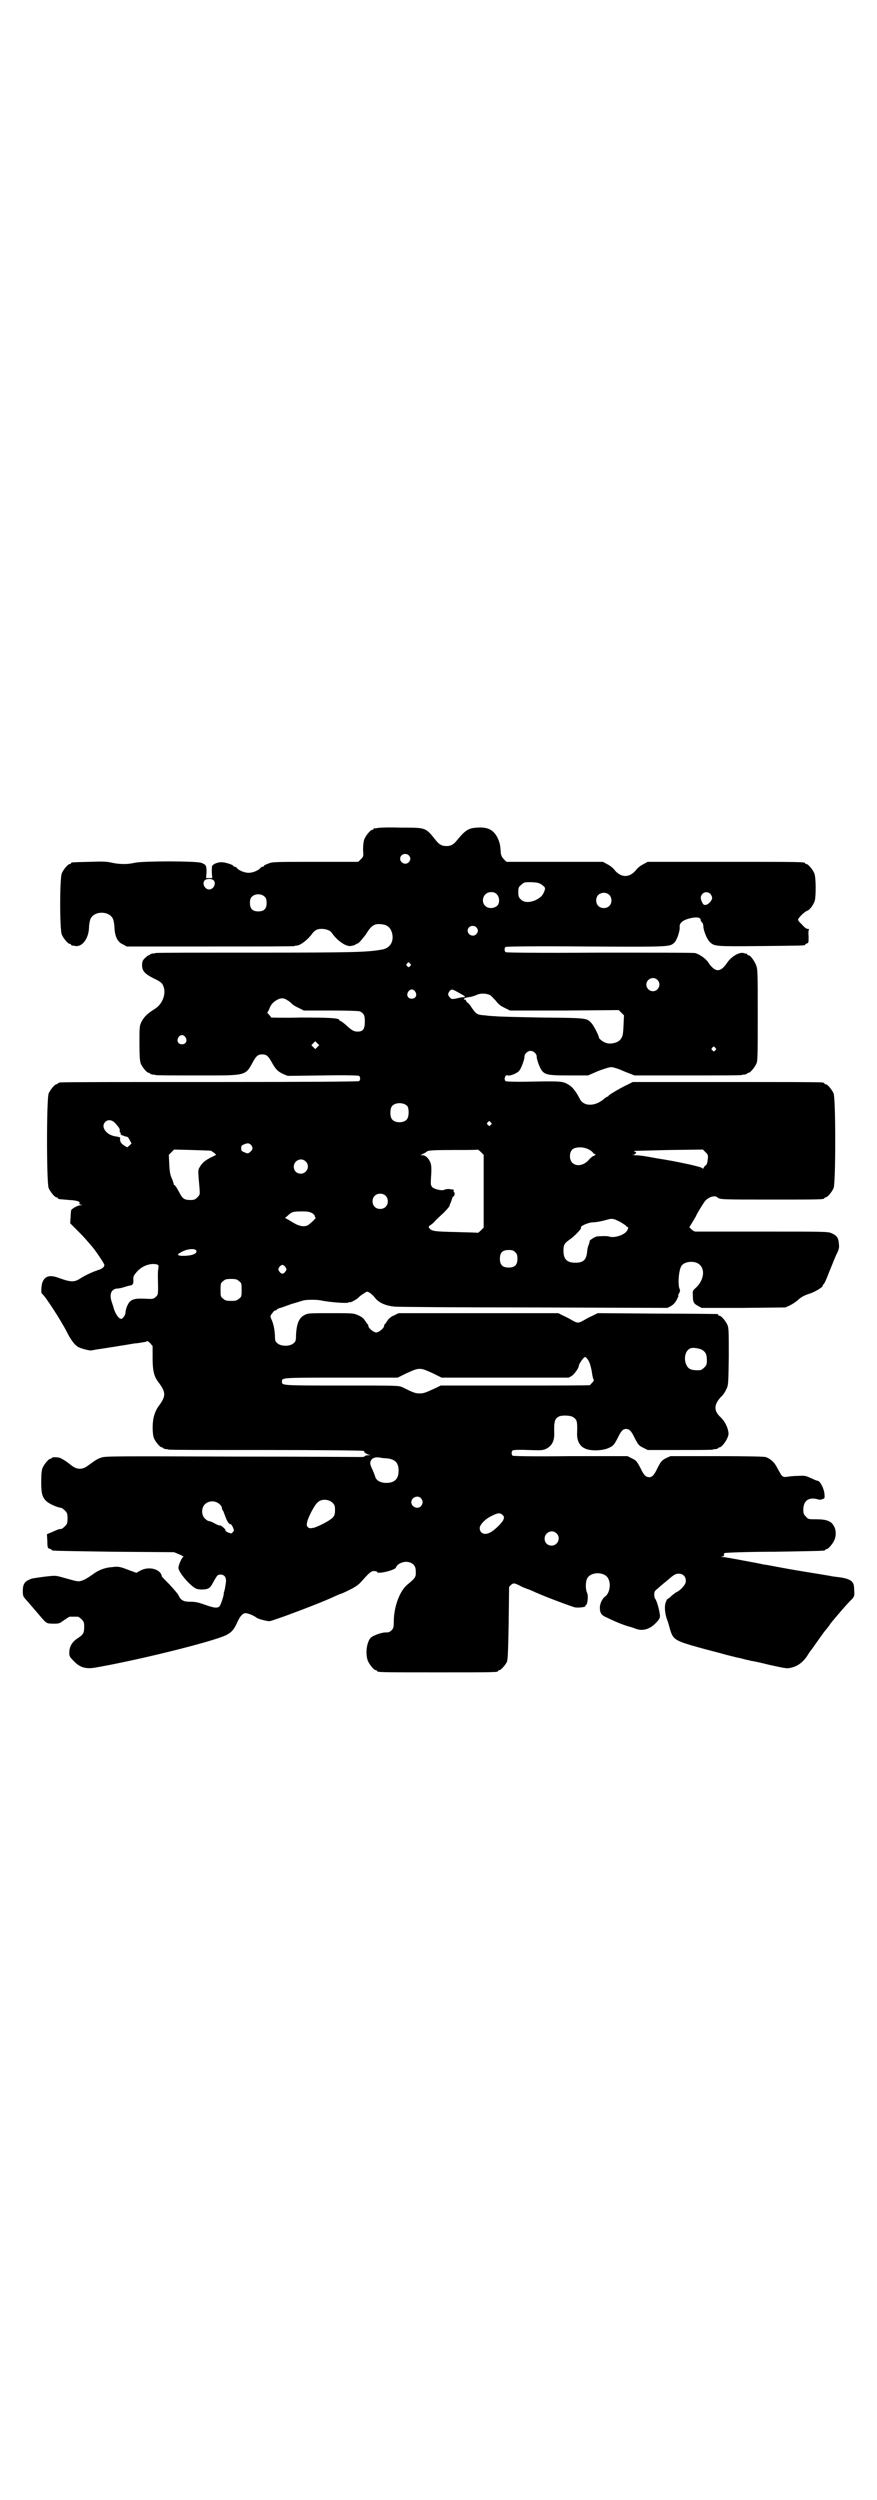 <?xml version="1.0" standalone="no"?>
<!DOCTYPE svg PUBLIC "-//W3C//DTD SVG 20010904//EN"
 "http://www.w3.org/TR/2001/REC-SVG-20010904/DTD/svg10.dtd">
<svg version="1.0" xmlns="http://www.w3.org/2000/svg"
 width="1000pt" height="2850pt" viewBox="0 0 1000 2850"
 preserveAspectRatio="xMidYMid meet">
<g transform="translate(0,2850) scale(0.5,-0.5)"
fill="#000000" stroke="none">
<path d="M860 3812 c-3 -1 -6 -1 -7 0 0 0 -1 0 -1 -2 0 -1 -1 -2 -3 -2 -4 0
-14 -12 -18 -21 -2 -6 -3 -13 -3 -24 1 -16 1 -16 -5 -22 l-6 -6 -98 0 c-91 0
-99 0 -107 -4 -6 -2 -10 -4 -10 -5 0 -1 -1 -2 -3 -2 -1 0 -4 -1 -5 -3 -5 -6
-18 -11 -27 -11 -9 0 -22 5 -27 11 -1 2 -4 3 -5 3 -2 0 -3 1 -3 2 0 2 -18 8
-25 8 -9 1 -21 -4 -23 -8 -1 -1 -1 -9 -1 -15 l1 -13 -7 0 -7 0 1 13 c0 16 -1
18 -13 22 -15 4 -131 4 -150 0 -17 -4 -34 -4 -53 0 -12 3 -23 3 -52 2 -40 -1
-41 -1 -41 -3 0 -1 -1 -2 -3 -2 -4 0 -14 -12 -18 -21 -5 -11 -5 -129 0 -140 4
-9 14 -21 18 -21 2 0 3 -1 3 -2 0 -1 1 -1 3 -2 1 0 4 0 7 -1 16 -2 30 17 31
42 0 8 2 16 3 19 8 20 44 20 52 0 1 -3 3 -11 3 -19 1 -20 7 -33 19 -38 l9 -5
191 0 c105 0 191 0 192 1 0 1 2 1 4 1 9 0 27 14 38 30 1 1 3 3 6 5 9 6 30 3
36 -5 12 -18 32 -32 43 -31 6 1 10 2 11 3 1 1 3 2 6 3 4 2 10 10 18 20 12 20
19 25 33 24 16 -1 23 -7 27 -20 5 -19 -4 -35 -23 -38 -33 -6 -63 -7 -287 -7
-126 0 -229 0 -230 -1 -1 -1 -4 -1 -7 -1 -3 -1 -5 -2 -5 -2 0 -1 -1 -2 -3 -2
-1 0 -5 -3 -9 -7 -5 -5 -6 -8 -6 -16 0 -13 7 -20 27 -30 17 -8 20 -11 23 -22
4 -17 -5 -38 -22 -48 -16 -10 -23 -17 -29 -28 -5 -10 -5 -12 -5 -50 0 -31 1
-40 3 -46 4 -9 14 -21 18 -21 2 0 3 -1 3 -2 0 0 2 -1 5 -2 3 0 6 0 7 -1 1 -1
44 -1 95 -1 115 0 110 -2 129 33 7 12 11 15 20 15 9 0 13 -3 20 -15 11 -20 15
-23 26 -29 l12 -5 81 1 c52 1 81 0 82 -1 3 -3 3 -9 0 -12 -1 -1 -116 -2 -339
-2 -185 0 -339 0 -342 -1 -4 0 -6 -2 -6 -2 0 -1 -1 -2 -3 -2 -4 0 -14 -12 -18
-21 -5 -11 -5 -205 0 -216 4 -9 14 -21 18 -21 2 0 3 -1 3 -2 0 -1 1 -1 3 -2 1
0 11 -1 23 -2 19 -1 26 -4 23 -8 -1 -1 1 -2 4 -3 5 0 5 0 -1 -1 -7 0 -21 -8
-22 -12 0 -2 -1 -9 -1 -16 l-1 -13 12 -12 c7 -7 18 -18 24 -25 6 -7 12 -14 13
-15 8 -9 29 -40 29 -43 0 -5 -5 -9 -15 -12 -12 -4 -25 -10 -37 -17 -16 -11
-23 -11 -51 -1 -21 8 -32 5 -38 -9 -3 -8 -4 -26 -1 -27 5 -2 43 -60 57 -88 9
-18 18 -29 25 -33 7 -4 28 -9 30 -8 1 0 6 1 11 2 8 1 71 11 88 14 3 0 10 1 16
2 6 1 12 2 12 3 1 1 4 -1 7 -4 l6 -7 0 -26 c0 -30 3 -43 13 -56 18 -24 18 -32
0 -56 -3 -4 -7 -12 -9 -19 -5 -14 -5 -42 -1 -53 4 -9 14 -21 18 -21 2 0 3 -1
3 -2 0 0 2 -1 5 -2 3 0 6 0 7 -1 1 -1 101 -1 221 -1 121 0 222 -1 224 -2 2 -1
3 -2 2 -2 -3 0 6 -6 11 -7 4 0 3 -1 -2 -1 -4 0 -8 -1 -8 -2 -1 -1 -3 -2 -5 -2
-2 0 -135 1 -295 1 -257 1 -292 1 -300 -2 -10 -3 -14 -6 -32 -19 -12 -9 -24
-9 -36 0 -15 12 -21 15 -27 18 -6 2 -19 2 -19 0 0 -1 -1 -2 -3 -2 -4 0 -14
-12 -18 -21 -2 -5 -3 -14 -3 -32 0 -25 2 -33 10 -42 6 -7 26 -16 36 -17 1 0 5
-3 8 -6 5 -5 6 -7 6 -18 0 -11 -1 -13 -6 -18 -3 -3 -7 -6 -8 -6 -6 0 -10 -2
-21 -7 l-12 -5 1 -16 c0 -15 1 -16 5 -17 3 -1 5 -2 5 -3 0 -2 2 -2 142 -4
l137 -1 12 -5 c7 -3 11 -6 9 -6 -3 0 -12 -20 -11 -26 2 -11 27 -40 40 -46 7
-3 23 -3 29 1 3 1 7 7 10 13 9 16 10 18 17 18 9 0 14 -7 12 -19 -1 -6 -2 -14
-3 -17 -1 -4 -2 -7 -2 -7 2 0 -6 -25 -9 -29 -5 -5 -11 -5 -36 4 -14 5 -21 6
-31 6 -15 0 -22 3 -27 15 -2 4 -12 15 -21 25 -9 9 -17 17 -17 18 -2 16 -29 24
-49 13 l-9 -5 -14 5 c-23 9 -27 10 -41 8 -17 -1 -32 -7 -45 -17 -13 -9 -20
-13 -28 -15 -7 -1 -10 0 -42 9 -15 4 -15 4 -41 1 -29 -4 -28 -4 -34 -7 -10 -4
-14 -11 -14 -25 0 -12 1 -13 7 -20 3 -3 12 -14 20 -23 29 -34 25 -31 41 -32
15 0 15 0 26 8 6 4 12 8 13 8 4 0 14 0 18 0 2 0 6 -3 9 -6 5 -5 6 -7 6 -17 0
-14 -2 -18 -16 -27 -12 -8 -18 -19 -18 -32 0 -8 1 -10 9 -18 15 -16 28 -20 51
-16 98 17 267 59 298 74 13 7 18 13 26 31 6 13 12 19 18 19 6 0 20 -6 26 -11
3 -2 17 -6 25 -7 5 -1 6 0 38 11 41 15 93 35 118 47 5 2 9 4 10 4 1 0 10 4 20
9 14 7 21 12 27 19 18 20 22 24 29 24 4 0 7 -1 7 -2 0 -6 41 4 43 10 2 7 13
13 23 13 13 0 22 -8 22 -19 1 -16 0 -17 -19 -33 -18 -15 -31 -51 -31 -85 0
-12 -1 -15 -5 -19 -4 -4 -7 -5 -12 -5 -7 1 -25 -5 -33 -10 -11 -7 -16 -37 -9
-55 4 -9 14 -21 18 -21 2 0 3 -1 3 -2 0 -3 13 -3 138 -3 125 0 138 0 138 3 0
1 1 2 3 2 3 0 14 12 17 19 2 4 3 27 4 88 l1 83 5 5 c5 4 7 4 21 -3 1 -1 10 -5
19 -8 8 -3 18 -8 21 -9 15 -7 79 -31 85 -32 9 -1 24 1 23 3 -1 1 0 2 1 2 4 2
6 21 3 28 -4 8 -4 25 0 33 8 16 40 16 48 0 7 -13 3 -34 -7 -41 -6 -4 -12 -16
-12 -25 0 -13 3 -18 18 -24 14 -7 35 -16 50 -20 5 -1 12 -4 15 -5 14 -5 30 -1
43 12 9 9 11 12 11 18 0 8 -7 35 -11 39 -1 1 -2 5 -2 9 0 7 1 9 9 15 5 5 14
12 20 17 15 13 19 16 27 16 10 0 16 -7 16 -16 0 -6 -2 -9 -9 -17 -5 -5 -11 -9
-12 -9 -1 0 -6 -4 -11 -8 -4 -4 -9 -8 -10 -8 -1 0 -2 -3 -4 -8 -3 -8 -2 -24 3
-38 2 -5 5 -15 7 -23 7 -23 11 -26 65 -41 21 -6 46 -12 56 -15 10 -3 24 -6 31
-8 7 -1 17 -4 21 -5 4 -1 10 -2 13 -3 3 0 21 -4 41 -9 41 -9 40 -9 54 -5 13 4
25 14 34 29 3 5 6 9 7 10 1 1 5 7 10 14 5 7 14 20 20 28 7 8 13 16 13 17 11
14 41 49 50 57 5 6 6 7 5 20 0 7 -1 15 -3 17 -4 7 -15 11 -32 13 -8 1 -17 2
-20 3 -35 6 -75 12 -107 18 -21 4 -42 8 -45 8 -3 1 -24 5 -46 9 -21 4 -43 8
-47 8 -6 1 -6 1 -1 1 3 1 5 2 4 4 0 2 0 4 2 4 1 1 52 3 113 3 115 2 116 2 116
4 0 1 1 2 3 2 4 0 14 12 18 21 4 10 4 22 -1 31 -6 12 -17 16 -40 16 -18 0 -19
0 -24 6 -5 5 -6 7 -6 16 0 21 13 30 35 23 2 -1 6 0 9 1 5 2 5 2 4 14 -2 12
-10 28 -16 28 -2 0 -8 3 -15 6 -11 5 -13 6 -28 5 -9 0 -20 -1 -25 -2 -9 -1
-10 -1 -15 5 -2 4 -7 12 -10 18 -6 11 -14 18 -25 22 -5 1 -38 2 -112 2 l-105
0 -11 -5 c-9 -5 -11 -7 -19 -23 -9 -19 -14 -22 -24 -19 -4 2 -8 6 -14 19 -9
17 -10 18 -20 23 l-10 5 -130 0 c-85 -1 -131 0 -132 1 -3 3 -3 9 0 12 1 1 14
2 35 1 31 -1 34 -1 42 3 12 6 18 17 18 33 -1 29 1 35 10 40 7 4 27 3 33 -1 9
-6 10 -9 9 -39 0 -15 6 -27 17 -32 12 -7 42 -6 56 1 10 5 11 6 20 23 9 19 14
22 24 19 4 -2 8 -6 14 -19 9 -17 10 -18 20 -23 l10 -5 74 0 c40 0 74 0 75 1 1
1 4 1 7 1 3 1 5 2 5 2 0 1 1 2 3 2 4 0 14 12 18 22 3 7 3 10 1 18 -2 9 -9 22
-17 29 -16 15 -15 29 2 47 4 3 9 11 11 16 5 9 5 11 6 74 0 56 0 66 -3 73 -4 9
-14 21 -18 21 -2 0 -3 1 -3 2 0 1 -1 2 -2 2 -2 0 -64 1 -138 1 l-135 1 -12 -6
c-7 -3 -16 -8 -21 -11 -11 -6 -13 -6 -24 0 -5 3 -14 8 -21 11 l-12 6 -182 0
-182 0 -10 -5 c-6 -2 -12 -7 -14 -10 -2 -3 -5 -7 -6 -9 -2 -1 -3 -3 -3 -5 0
-5 -12 -15 -18 -15 -6 0 -18 10 -18 15 0 2 -1 4 -3 5 -1 2 -4 6 -6 9 -2 3 -8
8 -14 10 -10 5 -12 5 -62 5 -47 0 -53 0 -60 -4 -13 -6 -19 -20 -20 -48 0 -11
-1 -13 -6 -17 -8 -7 -28 -7 -36 0 -5 4 -6 6 -6 18 -1 15 -3 26 -8 37 -3 7 -3
8 2 14 2 3 5 6 6 6 2 0 4 1 5 3 2 1 5 3 8 3 3 1 14 5 25 9 11 3 23 7 27 8 7 2
32 2 40 0 19 -4 58 -7 62 -5 2 1 4 2 4 1 0 -2 17 7 21 12 2 2 7 6 11 8 7 5 7
5 14 1 4 -3 9 -8 12 -12 8 -10 23 -17 43 -19 9 -1 153 -2 319 -2 l304 -1 8 4
c6 4 10 8 13 14 3 6 5 10 4 10 -1 0 0 3 2 6 2 3 2 6 1 9 -5 9 -2 47 5 54 8 10
32 11 41 1 13 -12 8 -37 -10 -53 -6 -5 -7 -7 -6 -16 0 -16 2 -19 11 -24 l9 -5
95 0 96 1 11 5 c6 3 15 9 20 14 6 5 13 9 23 12 13 4 31 15 31 18 0 1 1 3 3 5
2 2 7 14 12 27 5 12 12 30 16 39 7 13 7 17 6 26 -1 13 -5 18 -16 23 -8 4 -15
4 -158 4 -83 0 -152 0 -153 0 -2 0 -6 2 -9 5 l-5 5 8 13 c4 7 8 13 8 14 0 1
11 20 18 30 7 11 24 17 30 11 5 -5 10 -5 123 -5 109 0 121 0 121 3 0 1 1 2 3
2 4 0 14 12 18 21 5 11 5 205 0 216 -4 9 -14 21 -18 21 -2 0 -3 1 -3 2 0 0 -2
2 -5 2 -4 1 -102 1 -219 1 l-213 0 -14 -7 c-15 -7 -40 -22 -41 -24 0 -1 -1 -2
-2 -2 -1 0 -4 -2 -7 -4 -20 -19 -48 -20 -57 -1 -8 16 -17 27 -24 31 -14 9 -18
9 -82 8 -40 -1 -62 0 -63 1 -5 5 0 16 5 13 4 -2 23 5 27 12 4 5 12 27 11 31 0
6 7 13 14 13 7 0 14 -7 14 -13 -1 -4 7 -26 11 -31 8 -11 16 -12 65 -12 l41 0
23 10 c13 5 26 9 30 9 4 0 17 -4 30 -10 l23 -9 122 0 c67 0 122 0 123 1 1 1 4
1 7 1 3 1 5 2 5 2 0 1 1 2 3 2 4 0 14 12 18 21 3 6 3 21 3 111 0 97 0 105 -4
114 -4 10 -13 22 -17 22 -2 0 -3 1 -3 2 0 1 -1 2 -1 2 -1 -1 -4 0 -7 1 -10 3
-28 -8 -37 -21 -16 -24 -28 -24 -44 0 -6 9 -21 19 -30 21 -3 1 -102 1 -218 1
-140 -1 -213 0 -214 1 -3 3 -3 9 0 12 1 1 63 2 183 1 195 -1 191 -1 202 9 6 6
13 27 12 36 -1 10 11 18 33 21 10 1 15 -1 15 -6 0 -1 1 -4 3 -5 2 -2 3 -6 3
-9 0 -9 8 -29 14 -35 11 -11 12 -11 117 -10 98 1 101 1 101 3 0 1 2 2 4 3 4 1
4 2 4 16 -1 9 0 15 1 16 1 0 0 1 -2 1 -4 0 -7 2 -16 12 -4 3 -7 8 -7 9 0 4 15
19 22 21 5 2 13 13 16 22 3 10 3 54 -1 63 -4 9 -14 21 -18 21 -2 0 -3 1 -3 2
0 3 -14 3 -185 3 l-174 0 -11 -6 c-6 -3 -13 -9 -15 -12 -15 -19 -35 -19 -50 0
-2 3 -9 9 -15 12 l-11 6 -110 0 -110 0 -6 6 c-4 4 -6 8 -7 14 -1 18 -2 23 -7
34 -9 19 -23 26 -47 24 -20 -1 -27 -6 -46 -29 -8 -10 -14 -13 -24 -13 -10 0
-16 3 -24 13 -24 30 -22 29 -81 29 -26 1 -50 0 -53 -1z m72 -62 c5 -5 5 -11 0
-16 -10 -10 -27 5 -16 16 4 4 12 4 16 0z m-445 -57 c7 -7 0 -21 -10 -21 -10 0
-17 14 -10 21 2 2 6 3 10 3 4 0 8 -1 10 -3z m740 -6 c3 -1 8 -3 11 -6 6 -5 6
-6 3 -14 -4 -10 -9 -14 -21 -20 -13 -5 -25 -5 -32 2 -5 5 -6 7 -6 17 0 10 1
12 6 16 3 3 7 6 9 6 5 1 21 1 30 -1z m-94 -26 c6 -6 7 -18 2 -25 -6 -6 -15 -8
-23 -5 -18 8 -12 35 8 35 6 0 9 -1 13 -5z m487 1 c2 -3 4 -6 4 -9 0 -6 -8 -15
-14 -16 -4 -1 -6 0 -9 6 -4 9 -4 13 1 19 4 5 13 5 18 0z m-231 -2 c7 -6 7 -19
1 -25 -6 -7 -19 -7 -25 -1 -7 6 -7 19 -1 25 6 7 19 7 25 1z m-785 -5 c3 -3 4
-7 4 -14 0 -13 -6 -19 -19 -19 -13 0 -19 6 -19 19 0 7 1 11 4 14 7 8 23 8 30
0z m482 -69 c5 -5 5 -11 0 -16 -10 -10 -27 5 -16 16 4 4 12 4 16 0z m-151 -83
c3 -3 3 -3 0 -6 -3 -3 -3 -3 -6 0 -3 2 -3 3 -1 6 4 4 4 4 7 0z m564 -37 c10
-9 3 -26 -10 -26 -8 0 -15 7 -15 15 0 13 16 20 25 11z m-552 -27 c5 -8 1 -16
-8 -16 -9 0 -13 8 -8 16 2 3 5 5 8 5 3 0 6 -2 8 -5z m93 1 c13 -7 20 -11 20
-12 0 -1 -1 -2 -1 -2 -1 1 -8 0 -16 -2 -13 -3 -14 -2 -17 2 -5 5 -5 8 -1 14 4
5 6 5 15 0z m78 -9 c3 -2 8 -8 13 -13 5 -7 11 -12 20 -16 l12 -6 124 0 124 1
6 -6 6 -6 -1 -22 c-1 -23 -2 -27 -8 -34 -6 -7 -24 -11 -34 -6 -6 2 -14 9 -14
11 0 4 -12 28 -17 33 -11 12 -9 12 -113 13 -52 1 -100 2 -106 3 -5 0 -17 1
-24 2 -18 1 -20 3 -30 17 -4 7 -9 12 -10 12 -1 0 -2 2 -3 4 -1 2 -2 4 -3 3 -1
-1 -2 0 -2 1 0 2 5 4 15 5 4 1 11 3 15 5 9 4 22 3 30 -1z m-462 -12 c4 -2 8
-6 10 -8 2 -2 8 -6 15 -9 l12 -6 62 0 c42 0 63 -1 66 -2 9 -5 11 -9 11 -23 0
-17 -4 -23 -16 -23 -9 0 -13 2 -27 15 -6 5 -11 9 -12 9 -2 0 -3 1 -3 2 0 5
-23 6 -89 6 -37 -1 -67 0 -67 0 0 1 -2 4 -5 7 -3 3 -4 5 -3 5 0 0 3 4 5 10 3
7 6 11 13 16 11 7 18 8 28 1z m-233 -84 c5 -8 1 -16 -8 -16 -9 0 -13 8 -8 16
2 3 5 5 8 5 3 0 6 -2 8 -5z m301 -22 l-5 -5 -4 4 -5 5 4 4 5 5 4 -4 5 -5 -4
-4z m907 -2 c3 -3 3 -3 0 -6 -3 -3 -3 -3 -6 0 -3 2 -3 3 -1 6 4 4 4 4 7 0z
m-702 -133 c4 -6 4 -24 -1 -30 -7 -9 -27 -9 -34 0 -5 6 -5 24 0 30 7 9 27 9
35 0z m-667 -38 c9 -10 12 -14 11 -18 0 -2 0 -4 1 -4 1 0 2 -1 1 -2 -1 -2 2
-5 6 -5 0 0 1 -1 2 -1 1 -1 4 -1 7 -2 1 0 4 -3 6 -8 l4 -7 -5 -5 -5 -4 -8 5
c-7 5 -9 9 -8 17 0 1 -4 2 -10 3 -22 3 -35 22 -24 33 6 6 15 5 22 -2z m857 1
c3 -3 3 -3 0 -6 -3 -3 -3 -3 -6 0 -3 2 -3 3 -1 6 4 4 4 4 7 0z m-547 -51 c5
-5 5 -11 0 -15 -5 -5 -7 -6 -15 -2 -6 2 -7 4 -7 9 0 5 1 7 7 9 7 3 11 3 15 -1z
m769 -10 c5 -2 10 -6 11 -8 2 -2 4 -4 6 -4 2 0 0 -1 -3 -3 -4 -1 -8 -5 -11 -8
-11 -14 -29 -18 -39 -8 -7 7 -7 23 0 30 6 6 24 7 36 1z m-859 -4 c1 -1 4 -3 7
-5 l4 -4 -14 -7 c-11 -6 -15 -9 -21 -17 -7 -11 -7 -7 -3 -52 1 -15 1 -15 -5
-21 -5 -5 -7 -6 -16 -6 -14 0 -18 3 -26 19 -4 7 -8 14 -9 14 -2 1 -3 3 -3 4 0
1 -2 7 -4 12 -4 8 -5 15 -6 32 l-1 22 6 6 6 6 41 -1 c23 -1 42 -1 44 -2z m621
-92 l0 -83 -6 -6 c-3 -3 -7 -6 -7 -6 -1 1 -24 1 -51 2 -49 1 -55 2 -60 9 -2 2
-2 4 3 7 3 2 8 6 10 9 3 3 11 11 19 18 7 7 13 14 14 16 0 2 2 6 4 11 1 4 3 8
3 9 0 1 1 2 2 2 3 1 4 10 1 10 -1 0 -1 1 0 3 0 1 0 2 -2 3 -1 0 -5 0 -8 1 -3
0 -8 0 -10 -1 -6 -4 -23 0 -29 5 -4 5 -4 6 -3 24 1 10 1 23 0 27 -2 11 -11 22
-19 22 l-5 0 5 3 c3 1 8 4 10 6 4 2 14 3 60 3 30 0 55 0 55 1 1 0 4 -2 8 -6
l6 -6 0 -83z m511 72 c-1 -8 -2 -12 -6 -14 -2 -2 -4 -5 -4 -6 0 -1 -1 -1 -3 1
-3 3 -57 15 -103 22 -11 2 -16 3 -28 5 -6 1 -16 2 -22 2 -7 1 -9 1 -4 1 6 1 9
7 4 7 -2 0 -2 1 -1 2 1 0 36 1 78 2 l78 1 6 -6 c6 -6 6 -7 5 -17z m-917 -4
c11 -10 3 -28 -11 -28 -9 0 -16 6 -16 16 0 14 17 22 27 12z m182 -78 c7 -6 7
-19 1 -25 -6 -7 -19 -7 -25 -1 -7 6 -7 19 -1 25 6 7 19 7 25 1z m-167 -40 c3
-2 6 -5 6 -7 0 -2 1 -3 2 -3 2 0 -10 -12 -17 -17 -8 -5 -20 -3 -32 4 -5 3 -12
7 -15 9 l-6 3 7 6 c8 8 12 9 32 9 13 0 17 -1 23 -4z m696 -17 c6 -2 16 -9 20
-12 1 -2 3 -3 4 -3 1 0 1 -3 -1 -6 -4 -11 -30 -20 -43 -15 -5 1 -13 1 -26 0
-5 0 -21 -11 -17 -11 0 0 -1 -3 -2 -7 -2 -4 -4 -12 -4 -17 -2 -19 -9 -25 -27
-25 -19 0 -27 8 -27 27 0 14 2 17 13 25 13 9 29 26 27 28 -3 3 15 11 25 12 10
0 24 3 38 7 6 2 13 1 20 -3z m-960 -69 c1 -6 -8 -10 -22 -11 -13 -1 -20 0 -20
3 0 1 5 4 11 7 12 6 29 7 31 1z m727 -3 c4 -4 5 -7 5 -15 0 -14 -6 -20 -20
-20 -14 0 -20 6 -20 20 0 14 6 20 20 20 8 0 11 -1 15 -5z m-817 -28 c4 -1 4
-2 3 -10 -1 -4 -1 -12 -1 -16 1 -43 1 -43 -5 -48 -5 -5 -7 -5 -25 -4 -28 1
-35 -2 -42 -22 -1 -3 -2 -9 -2 -12 -1 -3 -3 -7 -5 -9 -4 -4 -5 -4 -9 -1 -5 4
-11 14 -14 27 -2 5 -3 10 -4 12 -3 11 -2 18 2 23 3 3 7 5 10 5 3 0 10 1 16 3
6 2 13 4 15 4 6 1 8 5 7 14 0 7 1 9 7 16 12 15 33 22 47 18z m293 -6 c3 -5 3
-5 0 -10 -2 -3 -5 -5 -7 -5 -2 0 -5 2 -7 5 -3 5 -3 5 0 10 2 3 5 5 7 5 2 0 5
-2 7 -5z m-106 -32 c6 -4 6 -6 6 -20 0 -14 0 -16 -6 -20 -4 -4 -7 -5 -18 -5
-11 0 -14 1 -18 5 -6 4 -6 6 -6 20 0 14 0 16 6 20 4 4 7 5 18 5 11 0 14 -1 18
-5z m1055 -156 c9 -5 12 -11 12 -24 0 -10 -1 -12 -6 -17 -3 -3 -7 -6 -9 -6
-21 -1 -28 2 -33 15 -5 15 0 31 11 35 5 2 18 0 25 -3z m-257 -27 c3 -6 6 -18
7 -26 1 -8 3 -15 4 -16 1 0 0 -3 -3 -6 -3 -3 -5 -5 -5 -6 0 -1 -77 -1 -171 -1
l-170 0 -10 -5 c-24 -11 -28 -13 -38 -13 -10 0 -15 2 -39 14 -9 4 -10 4 -139
4 -138 0 -136 0 -136 9 0 9 -2 9 135 9 l129 0 20 10 c16 7 22 10 30 10 8 0 14
-3 30 -10 l20 -10 145 0 145 0 7 4 c6 4 16 18 16 23 0 4 11 20 14 20 2 0 6 -4
9 -10z m-461 -221 c19 -2 27 -10 27 -28 0 -19 -9 -28 -28 -28 -13 0 -22 5 -25
13 -1 4 -4 11 -6 16 -6 12 -7 17 -4 22 3 6 10 8 19 7 4 -1 12 -2 17 -2z m78
-91 c5 -6 5 -12 0 -18 -7 -8 -22 -2 -22 9 0 11 15 17 22 9z m-202 -10 c5 -5 6
-7 6 -17 0 -9 -1 -12 -5 -17 -7 -7 -28 -18 -42 -23 -10 -2 -11 -2 -15 1 -3 4
-3 5 -1 14 4 13 17 38 24 43 8 8 25 7 33 -1z m-258 -3 c4 -3 6 -7 6 -9 0 -2 1
-5 3 -7 1 -2 3 -8 5 -13 3 -9 9 -19 12 -17 1 0 3 -3 5 -7 3 -7 3 -8 0 -11 -3
-4 -3 -4 -11 -1 -4 2 -7 4 -6 5 2 1 -9 11 -12 11 -4 0 -6 1 -17 7 -4 2 -8 3
-9 3 -2 0 -6 3 -9 6 -8 8 -8 24 0 32 9 9 24 9 33 1z m646 -25 c4 -4 4 -5 2
-11 -3 -7 -20 -24 -30 -29 -13 -7 -24 -2 -24 10 0 8 14 22 28 28 13 7 19 7 24
2z m123 -42 c11 -10 3 -28 -11 -28 -9 0 -16 6 -16 16 0 14 17 22 27 12z"/>
</g>
</svg>
